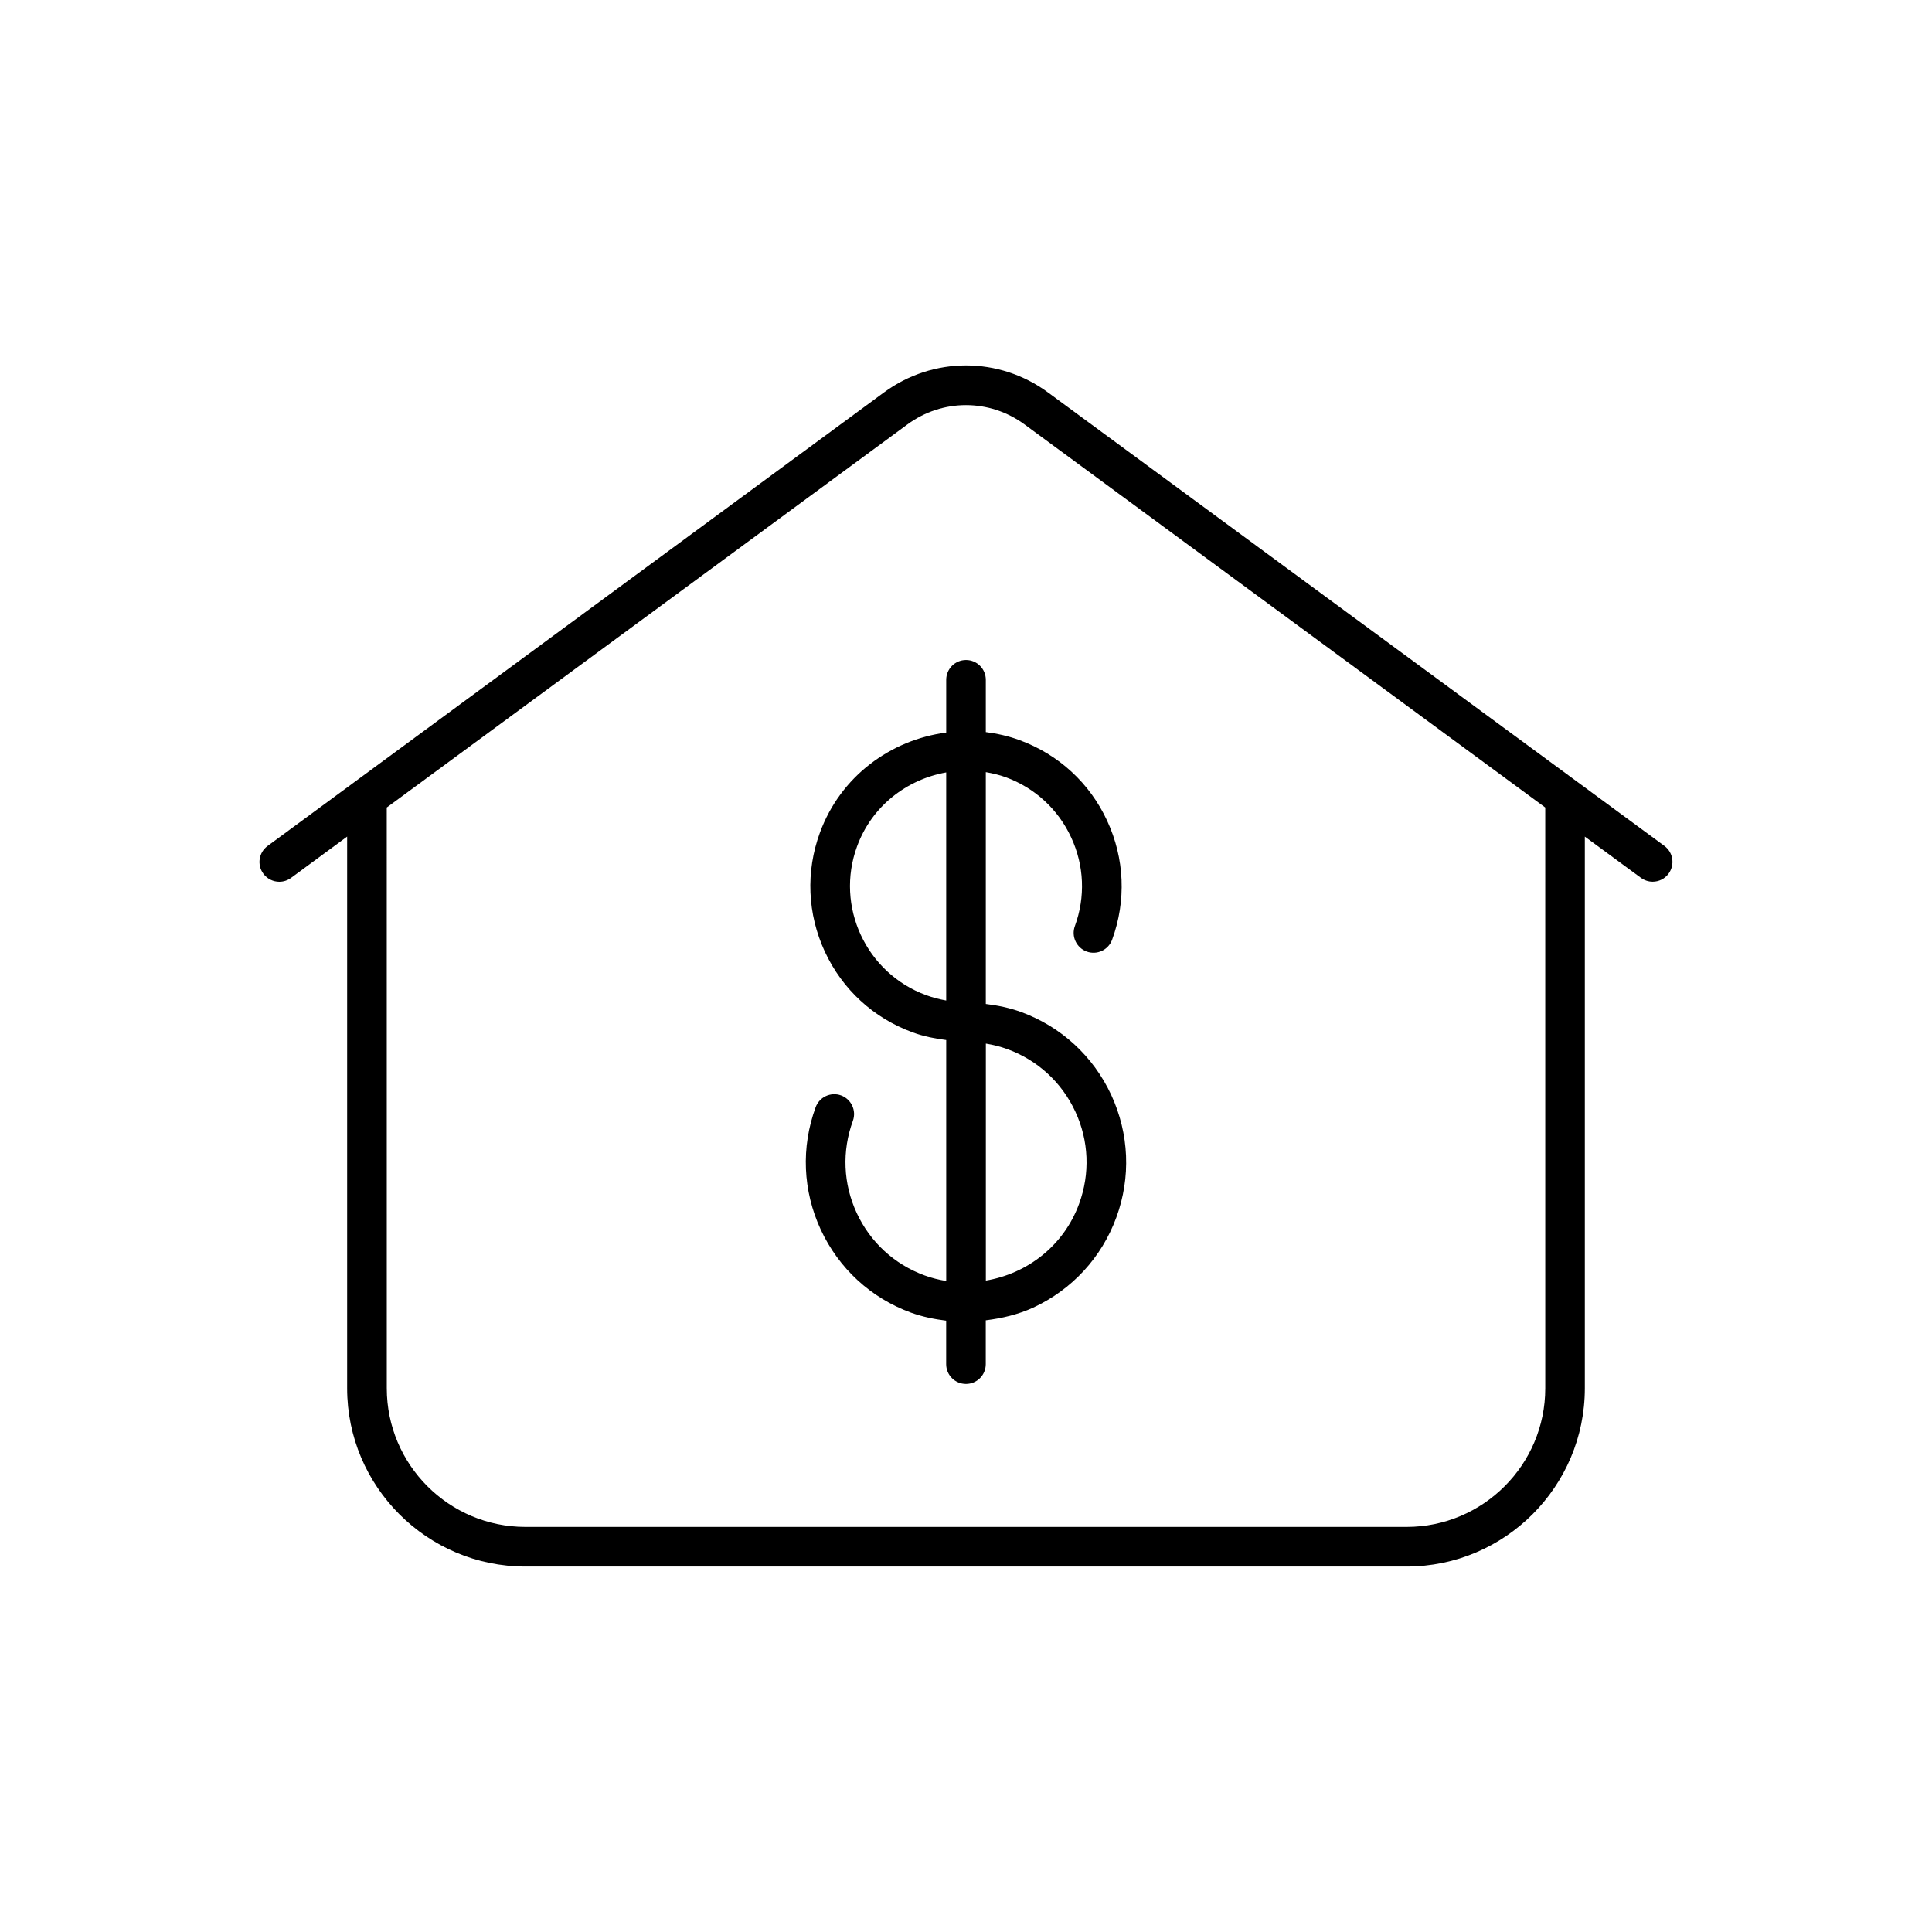 <?xml version="1.0" encoding="UTF-8"?>
<!-- The Best Svg Icon site in the world: iconSvg.co, Visit us! https://iconsvg.co -->
<svg fill="#000000" width="800px" height="800px" version="1.1" viewBox="144 144 512 512" xmlns="http://www.w3.org/2000/svg">
 <g>
  <path d="m421.76 248.03c-13.004-9.582-30.512-9.582-43.539 0l-163.32 120.17c-2.332 1.723-2.832 5.008-1.113 7.336 1.027 1.395 2.625 2.141 4.231 2.141 1.082 0 2.172-0.336 3.106-1.02l14.871-10.949v146.21c0 26.031 21.191 47.23 47.23 47.23h233.54c26.031 0 47.23-21.203 47.23-47.23v-146.21l14.863 10.926c0.945 0.684 2.027 1.027 3.117 1.027 1.594 0 3.203-0.734 4.219-2.141 1.723-2.352 1.207-5.625-1.102-7.336zm131.75 263.88c0 20.258-16.48 36.734-36.734 36.734h-233.54c-20.258 0-36.734-16.48-36.734-36.734l-0.008-153.91 137.95-101.5c9.309-6.856 21.801-6.844 31.102 0l137.96 101.5z"/>
  <path d="m405.25 338.01v-13.855c0-2.898-2.352-5.246-5.246-5.246-2.898 0-5.246 2.352-5.246 5.246v13.98c-14.758 1.93-28.016 11.617-33.473 26.535-3.789 10.328-3.316 21.547 1.312 31.531 4.629 9.992 12.891 17.59 23.227 21.371 2.898 1.07 5.898 1.66 8.934 2.047v63.859c-1.922-0.324-3.84-0.777-5.731-1.48-8.008-2.93-14.402-8.816-17.988-16.543-3.59-7.727-3.945-16.406-1.02-24.414 0.996-2.731-0.41-5.742-3.129-6.75-2.719-0.988-5.731 0.41-6.738 3.137-3.894 10.645-3.41 22.137 1.355 32.434 4.777 10.277 13.258 18.105 23.898 22 3.055 1.102 6.191 1.742 9.34 2.129v11.523c0 2.906 2.352 5.246 5.246 5.246 2.898 0 5.246-2.34 5.246-5.246v-11.617c4.305-0.535 8.566-1.523 12.605-3.379 10.277-4.777 18.105-13.266 22-23.898 3.894-10.633 3.402-22.156-1.355-32.453-4.777-10.277-13.266-18.086-23.898-21.98-3.035-1.102-6.172-1.742-9.34-2.129v-61.434c1.773 0.316 3.559 0.715 5.32 1.363 7.695 2.824 13.844 8.48 17.297 15.934 3.465 7.441 3.809 15.797 0.988 23.5-1.008 2.731 0.41 5.742 3.137 6.75 2.707 0.988 5.719-0.398 6.727-3.129 3.789-10.34 3.316-21.539-1.312-31.531-4.609-9.992-12.879-17.582-23.219-21.371-2.965-1.098-5.945-1.738-8.938-2.129zm-34.113 30.273c3.906-10.664 13.16-17.727 23.617-19.586v60.445c-1.805-0.324-3.578-0.777-5.32-1.418-15.914-5.836-24.141-23.531-18.297-39.441zm57.836 70.301c3.59 7.727 3.938 16.406 1.008 24.414-4.082 11.168-13.781 18.535-24.719 20.371v-62.809c1.961 0.324 3.871 0.797 5.742 1.48 7.984 2.93 14.379 8.809 17.969 16.543z"/>
 </g>
</svg>